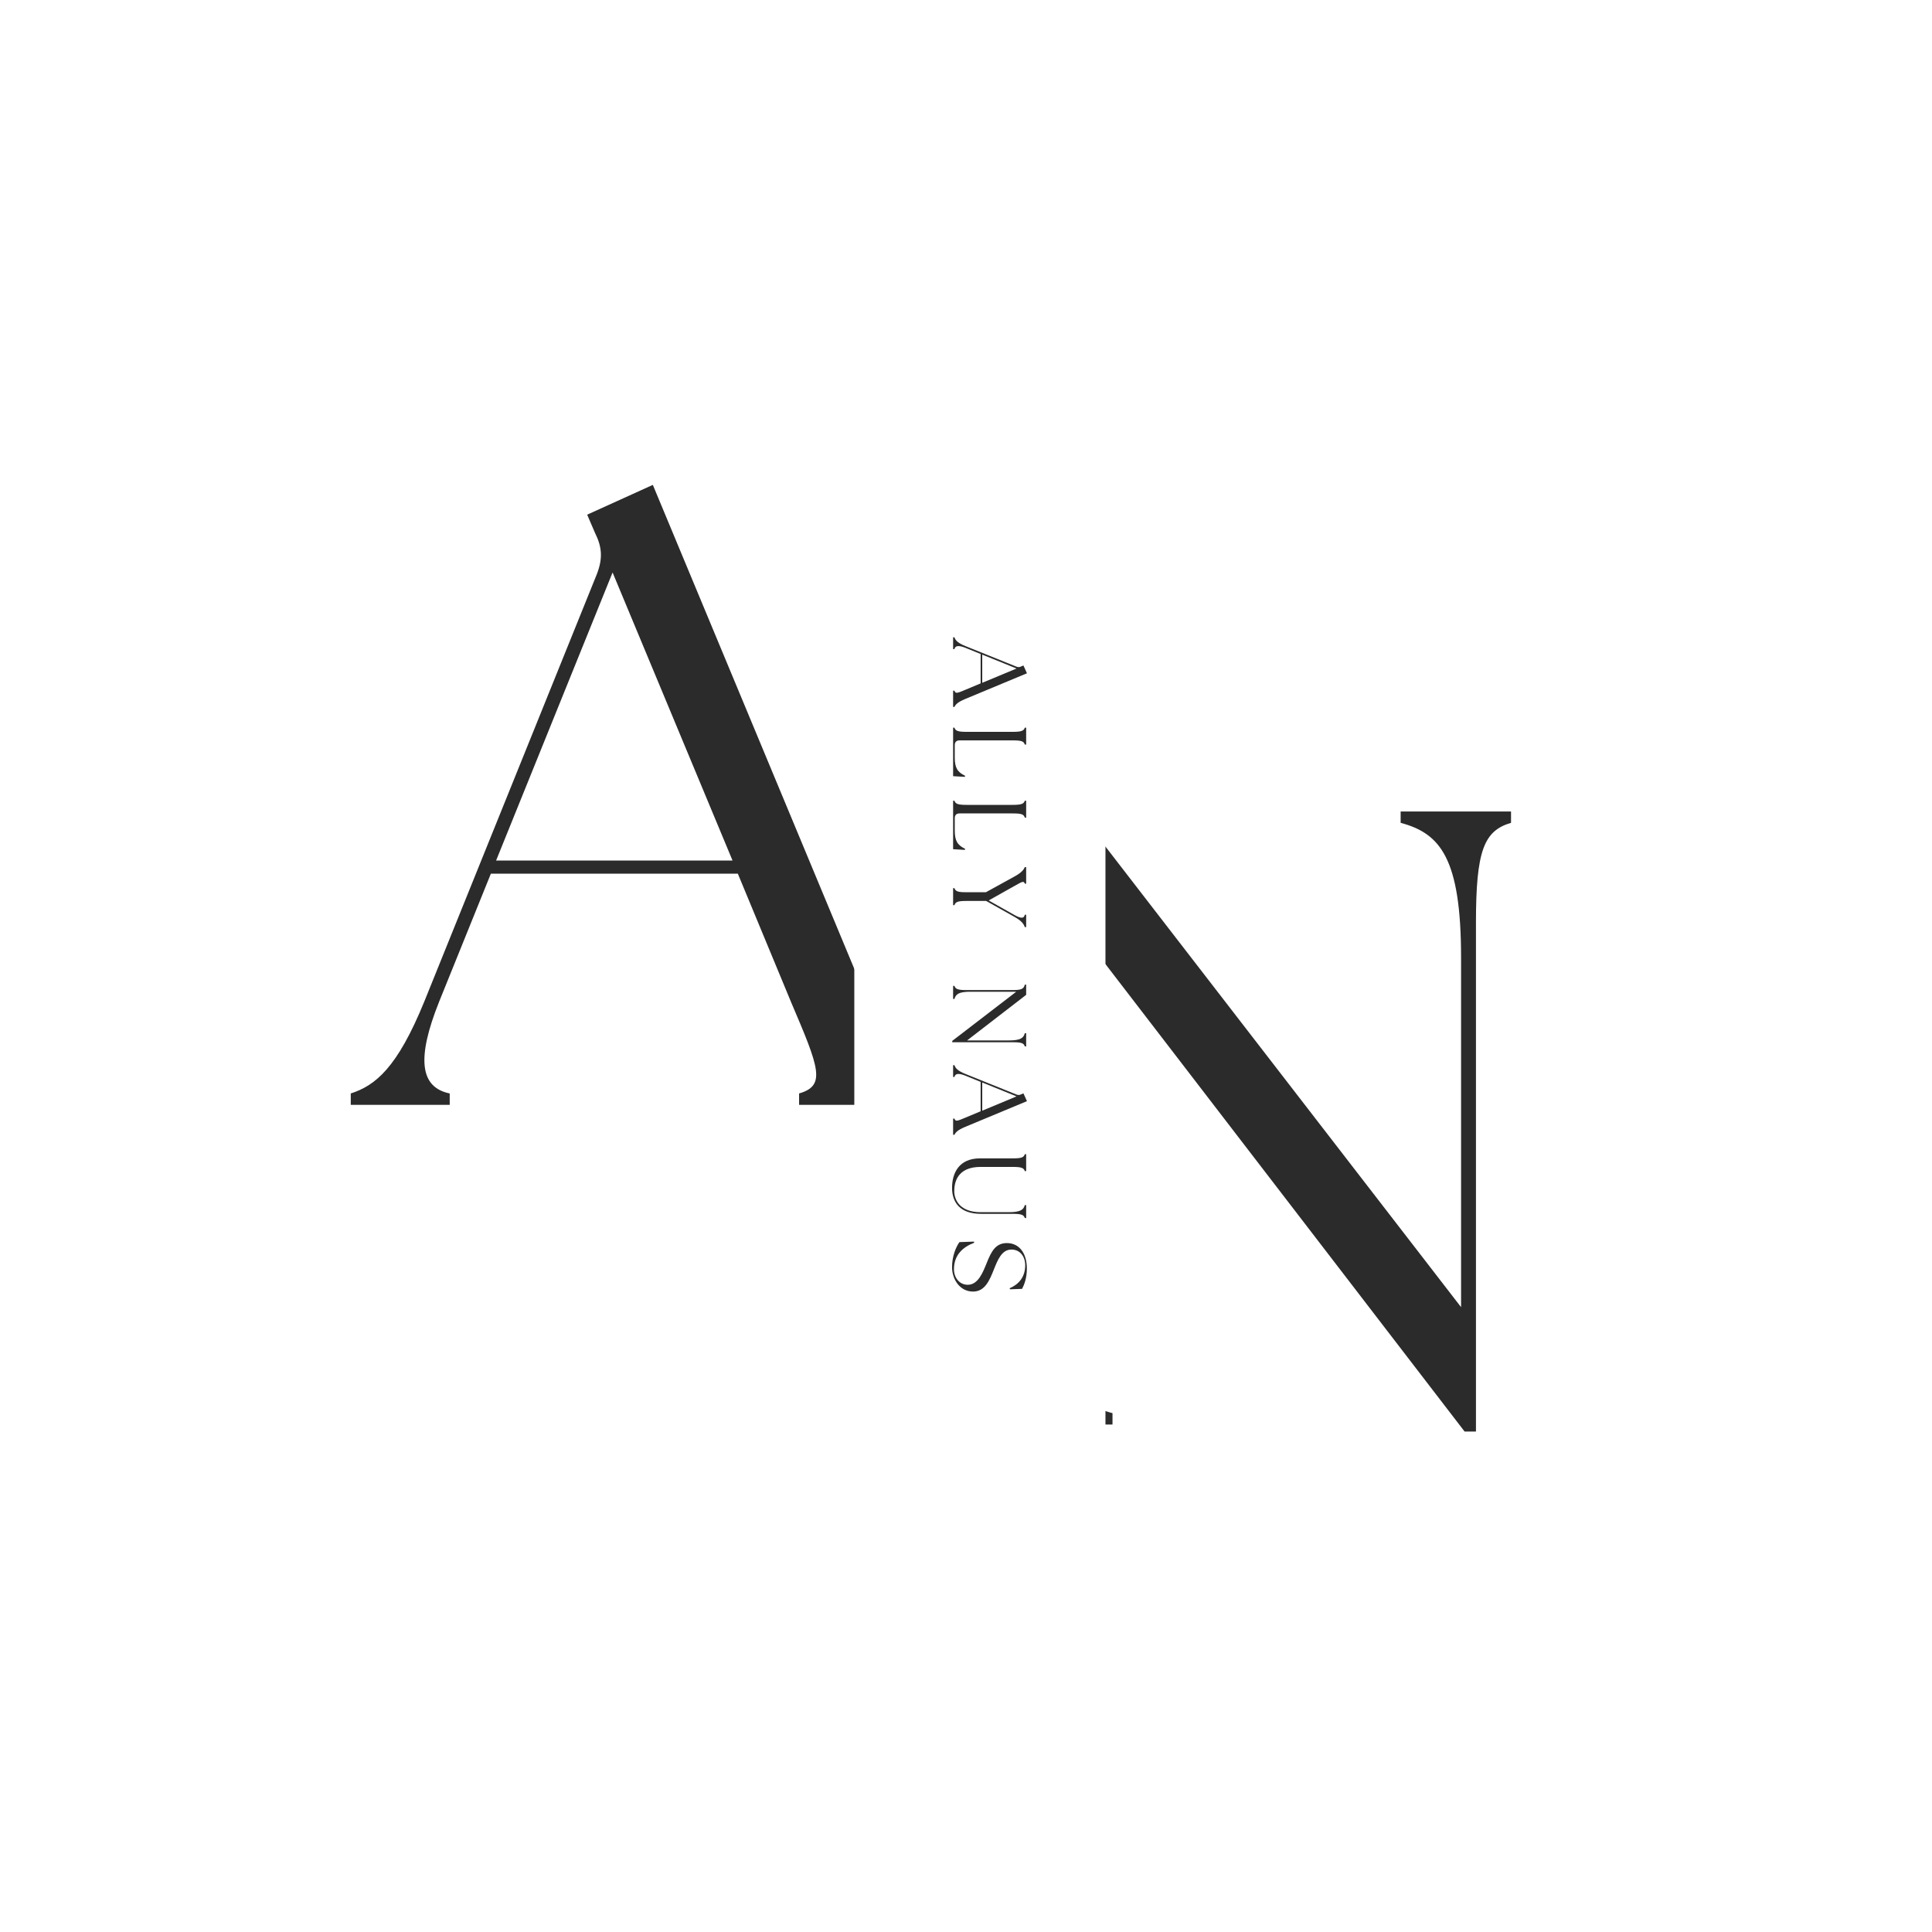 <svg xmlns="http://www.w3.org/2000/svg" xmlns:xlink="http://www.w3.org/1999/xlink" width="200" zoomAndPan="magnify" viewBox="0 0 150 150" height="200" preserveAspectRatio="xMidYMid meet" version="1.0"><defs><g/><clipPath id="f2f2c6c7cc"><path d="M 66.328 0 L 85.828 0 L 85.828 150 L 66.328 150 Z M 66.328 0 " clip-rule="nonzero"/></clipPath></defs><rect x="-15" width="180" fill="#ffffff" y="-15" height="180" fill-opacity="1"/><rect x="-15" width="180" fill="#ffffff" y="-15" height="180" fill-opacity="1"/><rect x="-15" width="180" fill="#ffffff" y="-15" height="180" fill-opacity="1"/><g fill="#2b2b2b" fill-opacity="1"><g transform="translate(74.339, 110.6)"><g><path d="M 39.371 0.543 L 40.254 0.543 L 40.254 -38.961 C 40.254 -44.539 40.867 -46.102 42.977 -46.715 L 42.977 -47.598 L 34.406 -47.598 L 34.406 -46.715 C 37.469 -45.898 39.098 -43.996 39.098 -36.242 L 39.098 -9.113 L 9.383 -47.598 L 2.719 -47.598 L 2.719 -46.715 C 5.441 -46.102 6.254 -44.539 6.254 -38.961 L 6.254 -8.637 C 6.254 -3.059 5.574 -1.496 3.535 -0.883 L 3.535 0 L 12.035 0 L 12.035 -0.883 C 8.977 -1.699 7.344 -3.605 7.344 -11.355 L 7.344 -41.141 Z M 39.371 0.543 "/></g></g></g><g fill="#2b2b2b" fill-opacity="1"><g transform="translate(28.389, 85.779)"><g><path d="M -1.156 0 L 6.527 0 L 6.527 -0.883 C 4.215 -1.359 3.941 -3.602 5.711 -8.023 L 9.723 -17.949 L 28.895 -17.949 L 33.039 -7.953 C 35.215 -2.855 35.758 -1.496 33.652 -0.883 L 33.652 0 L 44.188 0 L 44.188 -0.883 C 42.762 -1.496 41.129 -2.855 39.023 -7.953 L 22.297 -48.133 L 17.199 -45.82 L 17.812 -44.395 C 18.355 -43.305 18.422 -42.422 17.949 -41.199 L 4.555 -8.023 C 2.449 -2.855 0.746 -1.496 -1.156 -0.883 Z M 10.129 -18.969 L 19.172 -41.332 L 28.484 -18.969 Z M 10.129 -18.969 "/></g></g></g><g clip-path="url(#f2f2c6c7cc)"><path fill="#ffffff" d="M 66.328 -3.035 L 85.828 -3.035 L 85.828 152.965 L 66.328 152.965 Z M 66.328 -3.035 " fill-opacity="1" fill-rule="nonzero"/></g><g fill="#2b2b2b" fill-opacity="1"><g transform="translate(73.999, 49.618)"><g><path d="M 0 -0.137 L 0 0.777 L 0.105 0.777 C 0.16 0.504 0.43 0.469 0.957 0.68 L 2.137 1.16 L 2.137 3.441 L 0.949 3.938 C 0.34 4.195 0.18 4.262 0.105 4.008 L 0 4.008 L 0 5.266 L 0.105 5.266 C 0.18 5.094 0.34 4.902 0.949 4.648 L 5.734 2.656 L 5.461 2.051 L 5.289 2.121 C 5.16 2.188 5.055 2.195 4.91 2.137 L 0.957 0.543 C 0.34 0.293 0.18 0.09 0.105 -0.137 Z M 2.262 1.207 L 4.926 2.285 L 2.262 3.395 Z M 2.262 1.207 "/></g></g></g><g fill="#2b2b2b" fill-opacity="1"><g transform="translate(73.999, 56.082)"><g><path d="M 0 0.414 L 0 4.18 L 0.914 4.234 L 0.93 4.148 C 0.324 3.863 0.129 3.508 0.129 2.73 L 0.129 1.766 C 0.129 1.531 0.258 1.402 0.492 1.402 L 4.641 1.402 C 5.305 1.402 5.492 1.473 5.566 1.727 L 5.672 1.727 L 5.672 0.414 L 5.566 0.414 C 5.492 0.656 5.305 0.738 4.641 0.738 L 1.027 0.738 C 0.363 0.738 0.18 0.656 0.105 0.414 Z M 0 0.414 "/></g></g></g><g fill="#2b2b2b" fill-opacity="1"><g transform="translate(73.999, 61.752)"><g><path d="M 0 0.414 L 0 4.18 L 0.914 4.234 L 0.93 4.148 C 0.324 3.863 0.129 3.508 0.129 2.73 L 0.129 1.766 C 0.129 1.531 0.258 1.402 0.492 1.402 L 4.641 1.402 C 5.305 1.402 5.492 1.473 5.566 1.727 L 5.672 1.727 L 5.672 0.414 L 5.566 0.414 C 5.492 0.656 5.305 0.738 4.641 0.738 L 1.027 0.738 C 0.363 0.738 0.18 0.656 0.105 0.414 Z M 0 0.414 "/></g></g></g><g fill="#2b2b2b" fill-opacity="1"><g transform="translate(73.999, 67.423)"><g><path d="M 0 1.531 L 0 2.852 L 0.105 2.852 C 0.18 2.602 0.363 2.527 1.027 2.527 L 2.566 2.527 L 4.77 3.766 C 5.348 4.09 5.492 4.34 5.566 4.559 L 5.672 4.559 L 5.672 3.598 L 5.566 3.598 C 5.508 3.902 5.266 3.895 4.77 3.621 L 2.762 2.488 L 4.77 1.359 C 5.348 1.035 5.492 0.941 5.566 1.184 L 5.672 1.184 L 5.672 -0.098 L 5.566 -0.098 C 5.492 0.074 5.348 0.309 4.77 0.625 L 2.551 1.848 L 1.027 1.848 C 0.363 1.855 0.18 1.773 0.105 1.531 Z M 0 1.531 "/></g></g></g><g fill="#2b2b2b" fill-opacity="1"><g transform="translate(73.999, 76.123)"><g><path d="M -0.066 4.691 L -0.066 4.797 L 4.641 4.797 C 5.305 4.797 5.492 4.867 5.566 5.121 L 5.672 5.121 L 5.672 4.098 L 5.566 4.098 C 5.469 4.465 5.242 4.656 4.316 4.656 L 1.086 4.656 L 5.672 1.117 L 5.672 0.324 L 5.566 0.324 C 5.492 0.648 5.305 0.746 4.641 0.746 L 1.027 0.746 C 0.363 0.746 0.18 0.664 0.105 0.422 L 0 0.422 L 0 1.434 L 0.105 1.434 C 0.203 1.07 0.43 0.875 1.352 0.875 L 4.902 0.875 Z M -0.066 4.691 "/></g></g></g><g fill="#2b2b2b" fill-opacity="1"><g transform="translate(73.999, 82.838)"><g><path d="M 0 -0.137 L 0 0.777 L 0.105 0.777 C 0.16 0.504 0.43 0.469 0.957 0.68 L 2.137 1.16 L 2.137 3.441 L 0.949 3.938 C 0.34 4.195 0.18 4.262 0.105 4.008 L 0 4.008 L 0 5.266 L 0.105 5.266 C 0.18 5.094 0.34 4.902 0.949 4.648 L 5.734 2.656 L 5.461 2.051 L 5.289 2.121 C 5.16 2.188 5.055 2.195 4.91 2.137 L 0.957 0.543 C 0.34 0.293 0.18 0.09 0.105 -0.137 Z M 2.262 1.207 L 4.926 2.285 L 2.262 3.395 Z M 2.262 1.207 "/></g></g></g><g fill="#2b2b2b" fill-opacity="1"><g transform="translate(73.999, 89.302)"><g><path d="M -0.082 2.926 C -0.082 4.051 0.535 4.941 2.164 4.941 L 4.641 4.941 C 5.305 4.941 5.492 5.023 5.566 5.266 L 5.672 5.266 L 5.672 4.262 L 5.566 4.262 C 5.469 4.617 5.242 4.812 4.316 4.812 L 2.137 4.812 C 0.551 4.812 0.09 3.879 0.09 3.184 C 0.09 2.129 0.633 1.297 2.137 1.297 L 4.641 1.297 C 5.305 1.297 5.492 1.379 5.566 1.621 L 5.672 1.621 L 5.672 0.309 L 5.566 0.309 C 5.492 0.559 5.305 0.633 4.641 0.633 L 2.09 0.633 C 0.461 0.633 -0.082 1.766 -0.082 2.926 Z M -0.082 2.926 "/></g></g></g><g fill="#2b2b2b" fill-opacity="1"><g transform="translate(73.999, 96.074)"><g><path d="M -0.082 2.309 C -0.082 3.266 0.535 4.203 1.547 4.203 C 2.461 4.203 2.82 3.363 3.176 2.461 C 3.457 1.773 3.766 0.941 4.527 0.941 C 5.215 0.941 5.598 1.5 5.598 2.156 C 5.598 3.078 5.094 3.645 4.391 3.945 L 4.414 4.027 L 5.355 3.992 C 5.523 3.676 5.727 3.152 5.727 2.414 C 5.727 1.223 5.129 0.438 4.18 0.438 C 3.32 0.438 2.98 1.043 2.602 2 C 2.324 2.68 1.953 3.676 1.141 3.676 C 0.484 3.676 0.066 3.117 0.066 2.469 C 0.066 1.344 0.785 0.73 1.637 0.414 L 1.621 0.324 L 0.492 0.363 C 0.219 0.746 -0.082 1.457 -0.082 2.309 Z M -0.082 2.309 "/></g></g></g></svg>